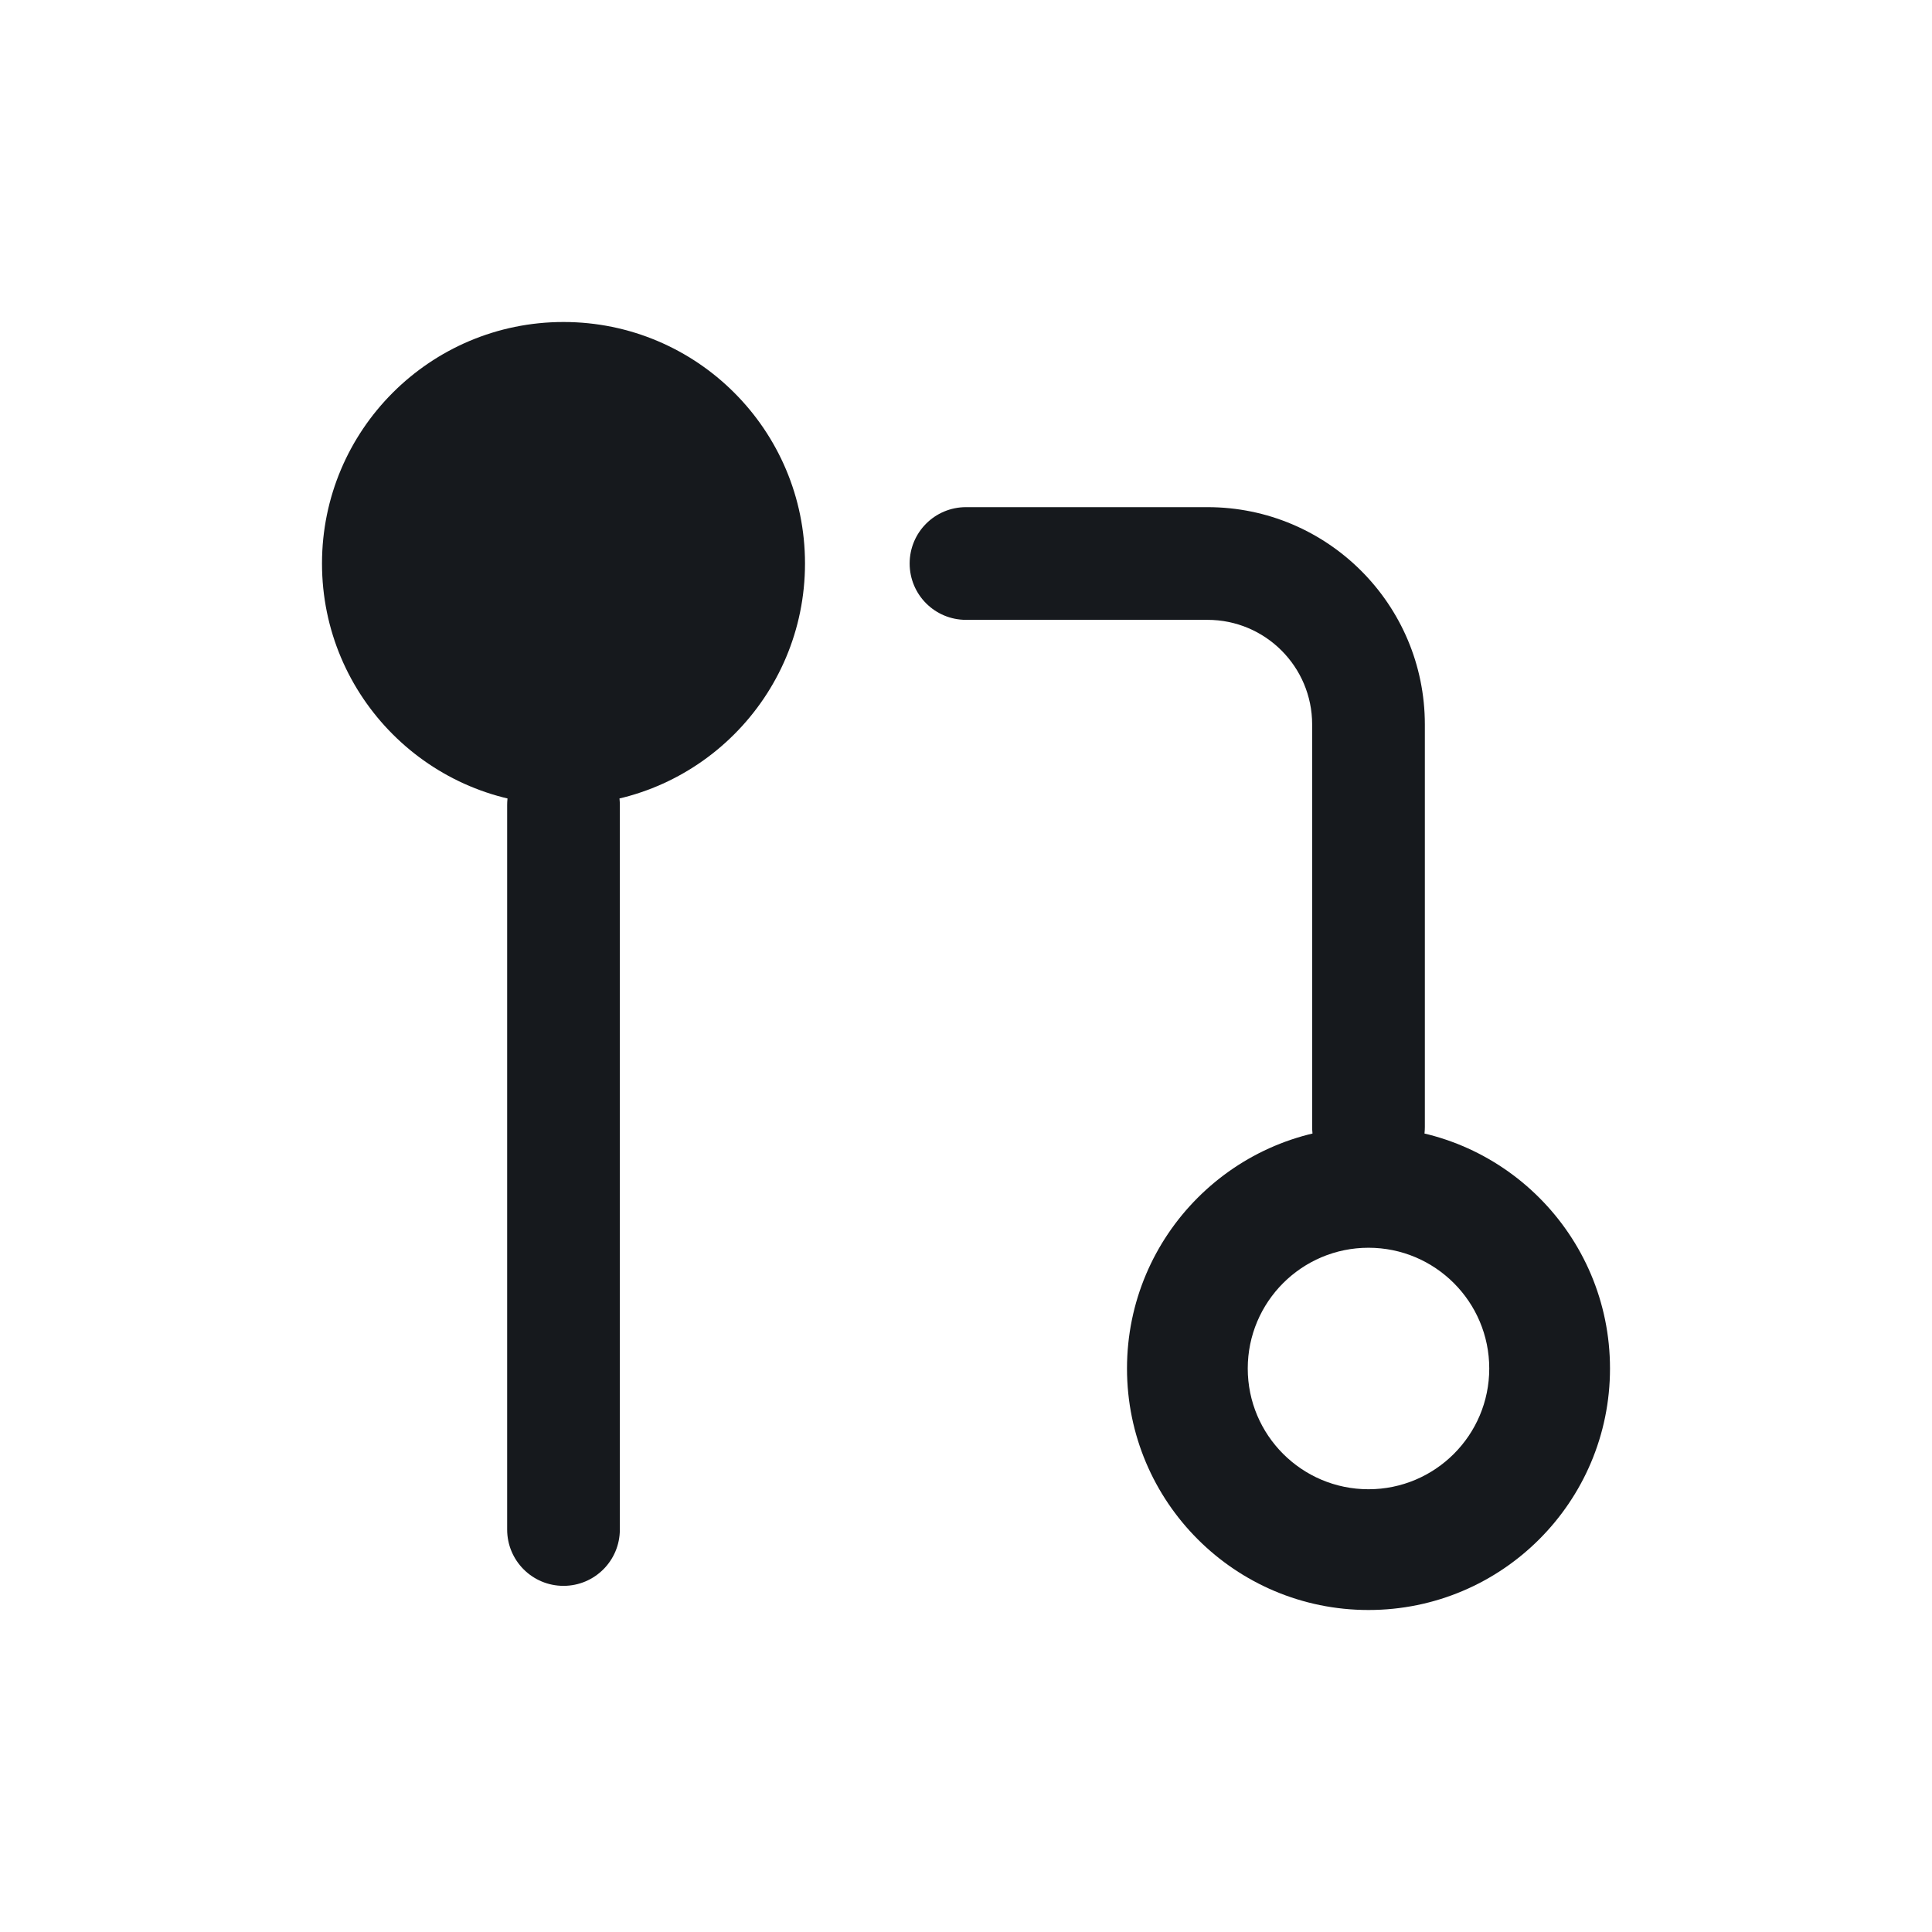 <svg width="24" height="24" viewBox="0 0 24 24" fill="none" xmlns="http://www.w3.org/2000/svg">
<path d="M10 7C10 8.657 8.657 10 7 10C5.343 10 4 8.657 4 7C4 5.343 5.343 4 7 4C8.657 4 10 5.343 10 7Z" fill="#16191D"/>
<path d="M7 9.3C7.387 9.3 7.7 9.613 7.7 10L7.7 19C7.7 19.387 7.387 19.7 7 19.7C6.613 19.7 6.3 19.387 6.3 19L6.3 10C6.3 9.613 6.613 9.3 7 9.3Z" fill="#16191D"/>
<path d="M17 18.5C16.172 18.5 15.5 17.828 15.5 17C15.5 16.172 16.172 15.5 17 15.5C17.828 15.5 18.5 16.172 18.5 17C18.5 17.828 17.828 18.5 17 18.5ZM17 20C18.657 20 20 18.657 20 17C20 15.343 18.657 14 17 14C15.343 14 14 15.343 14 17C14 18.657 15.343 20 17 20Z" fill="#16191D"/>
<path d="M11.3 7C11.3 6.613 11.613 6.3 12 6.3H15C16.491 6.3 17.7 7.509 17.7 9V14C17.7 14.387 17.387 14.7 17 14.7C16.613 14.7 16.3 14.387 16.3 14V9C16.3 8.282 15.718 7.7 15 7.7H12C11.613 7.7 11.3 7.387 11.3 7Z" fill="#16191D"/>
</svg>
